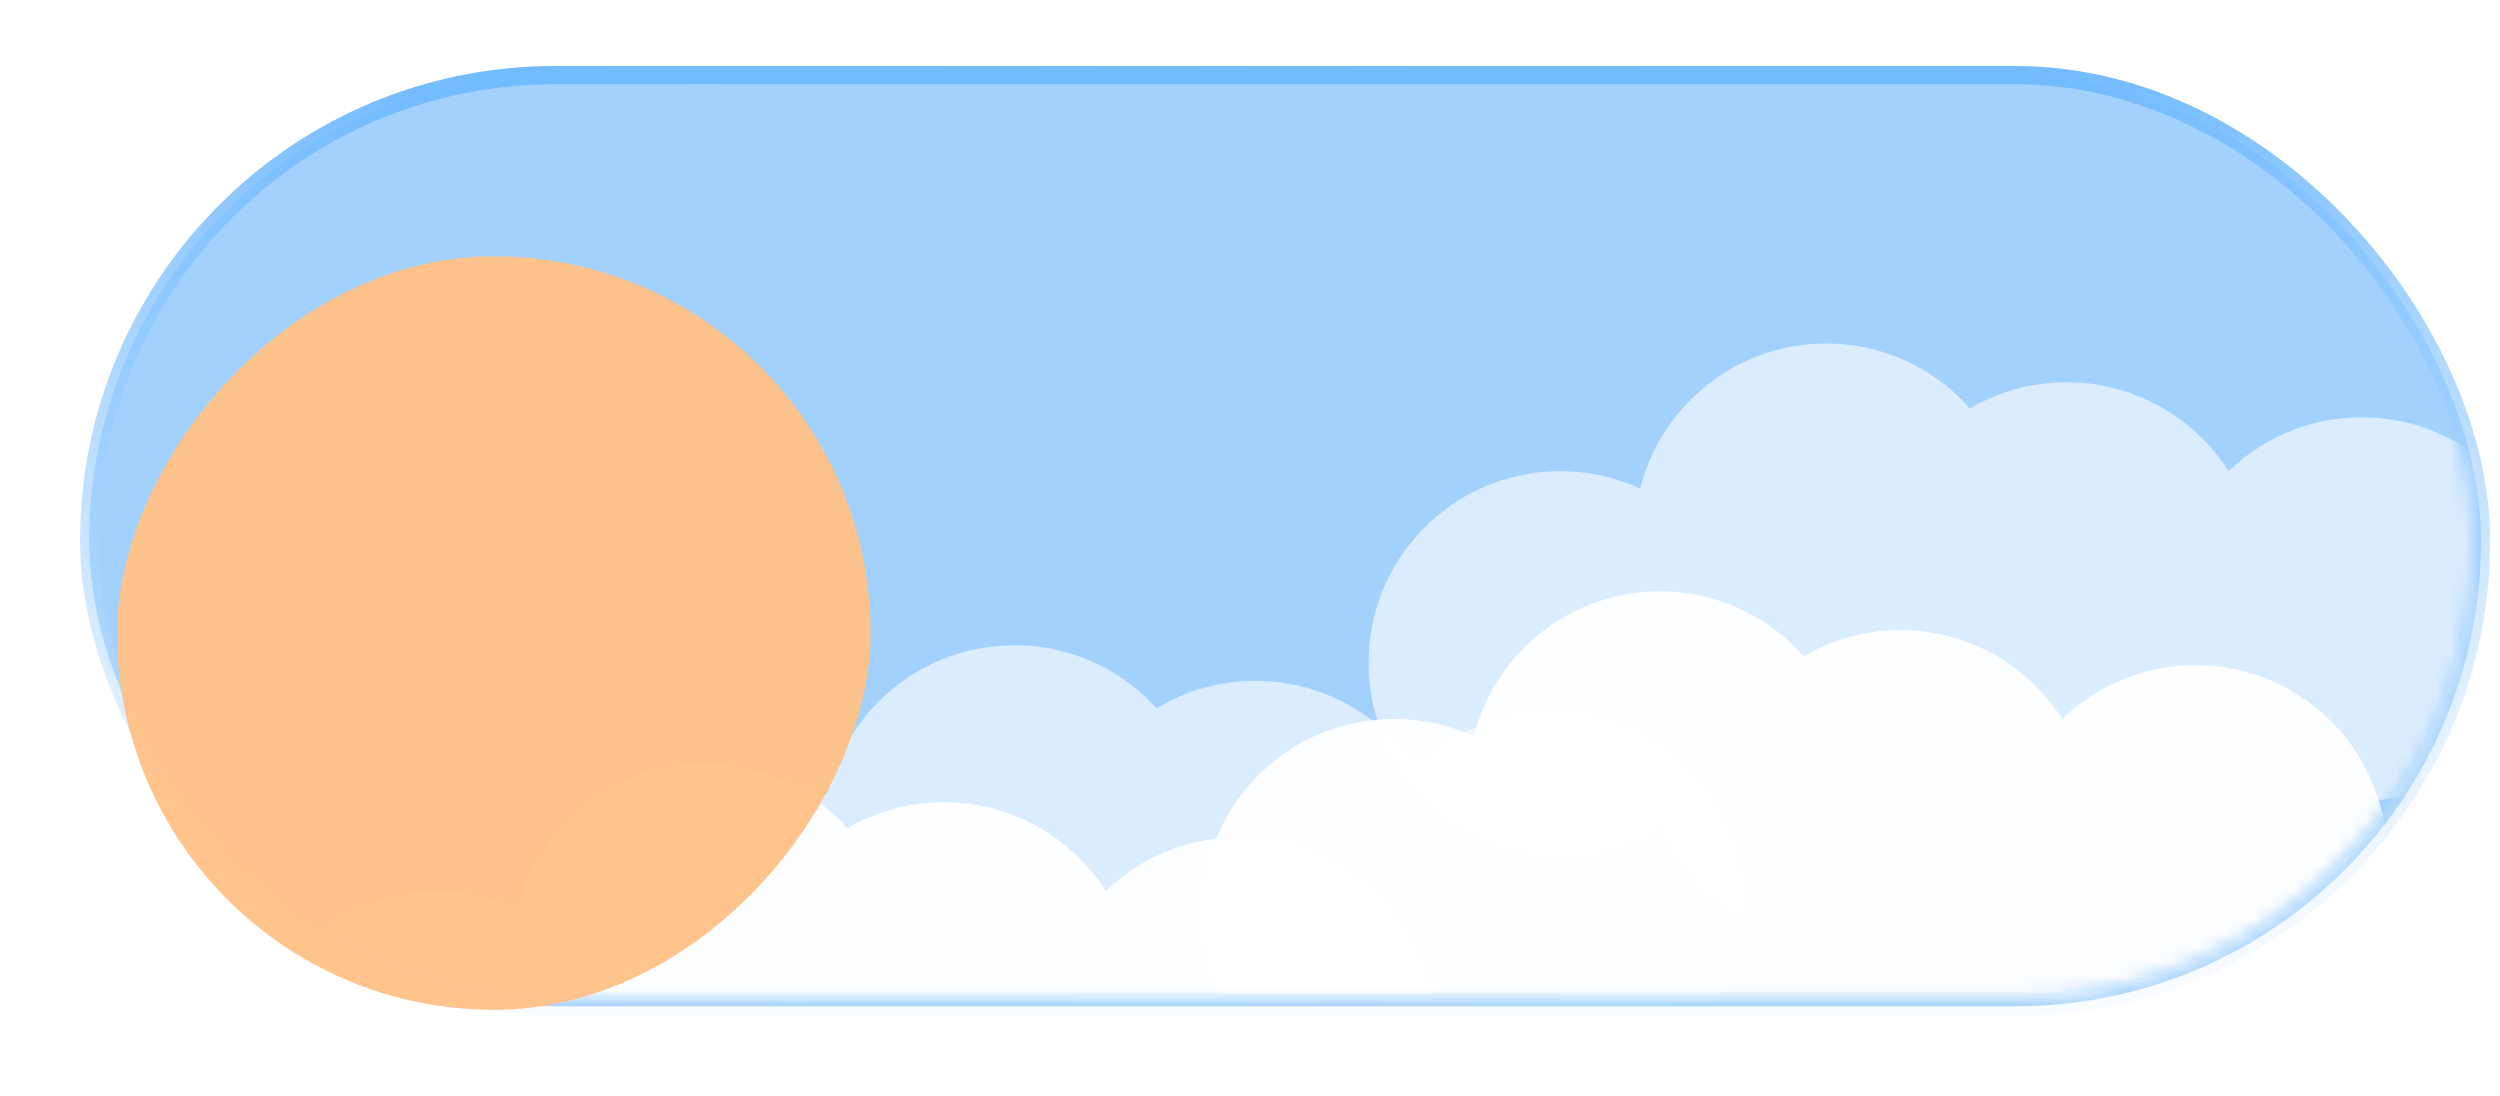 <svg width="178" height="78" viewBox="0 0 178 78" fill="none" xmlns="http://www.w3.org/2000/svg">
<rect x="6.35" y="5.35" width="170.3" height="66.3" rx="33.15" fill="#A2D1FD" stroke="url(#paint0_linear_33_1470)" stroke-width="1.3"/>
<mask id="mask0_33_1470" style="mask-type:alpha" maskUnits="userSpaceOnUse" x="7" y="6" width="169" height="65">
<rect x="7" y="6" width="169" height="65" rx="32.5" fill="#E0FDFF"/>
</mask>
<g mask="url(#mask0_33_1470)">
<g filter="url(#filter0_i_33_1470)">
<rect x="7" y="6" width="169" height="65" rx="32.5" fill="#A2D1FD"/>
</g>
<g opacity="0.95">
<circle cx="99.25" cy="64.842" r="13.65" transform="rotate(-3.844 99.25 64.842)" fill="white"/>
<circle cx="118.183" cy="55.752" r="13.65" transform="rotate(-3.844 118.183 55.752)" fill="white"/>
<circle cx="119.229" cy="71.317" r="13.65" transform="rotate(-3.844 119.229 71.317)" fill="white"/>
<circle cx="135.307" cy="58.511" r="13.65" transform="rotate(-3.844 135.307 58.511)" fill="white"/>
<circle cx="142.664" cy="71.046" r="13.65" transform="rotate(-3.844 142.664 71.046)" fill="white"/>
<circle cx="156.322" cy="61.007" r="13.65" transform="rotate(-3.844 156.322 61.007)" fill="white"/>
</g>
<g opacity="0.95">
<circle cx="31.157" cy="77.098" r="13.65" transform="rotate(-3.844 31.157 77.098)" fill="white"/>
<circle cx="50.091" cy="68.008" r="13.65" transform="rotate(-3.844 50.091 68.008)" fill="white"/>
<circle cx="51.136" cy="83.573" r="13.65" transform="rotate(-3.844 51.136 83.573)" fill="white"/>
<circle cx="67.214" cy="70.766" r="13.65" transform="rotate(-3.844 67.214 70.766)" fill="white"/>
<circle cx="74.571" cy="83.302" r="13.65" transform="rotate(-3.844 74.571 83.302)" fill="white"/>
<circle cx="88.229" cy="73.263" r="13.65" transform="rotate(-3.844 88.229 73.263)" fill="white"/>
</g>
<g opacity="0.6">
<circle cx="111.091" cy="47.196" r="13.65" transform="rotate(-3.844 111.091 47.196)" fill="white"/>
<circle cx="130.024" cy="38.106" r="13.65" transform="rotate(-3.844 130.024 38.106)" fill="white"/>
<circle cx="131.07" cy="53.671" r="13.65" transform="rotate(-3.844 131.07 53.671)" fill="white"/>
<circle cx="147.148" cy="40.864" r="13.65" transform="rotate(-3.844 147.148 40.864)" fill="white"/>
<circle cx="154.505" cy="53.399" r="13.65" transform="rotate(-3.844 154.505 53.399)" fill="white"/>
<circle cx="168.162" cy="43.361" r="13.65" transform="rotate(-3.844 168.162 43.361)" fill="white"/>
</g>
<g opacity="0.6">
<circle cx="53.417" cy="68.926" r="13.65" transform="rotate(-4.594 53.417 68.926)" fill="white"/>
<circle cx="72.23" cy="59.589" r="13.65" transform="rotate(-4.594 72.23 59.589)" fill="white"/>
<circle cx="73.479" cy="75.139" r="13.65" transform="rotate(-4.594 73.479 75.139)" fill="white"/>
<circle cx="89.387" cy="62.123" r="13.65" transform="rotate(-4.594 89.387 62.123)" fill="white"/>
<circle cx="96.908" cy="74.56" r="13.65" transform="rotate(-4.594 96.908 74.56)" fill="white"/>
<circle cx="110.433" cy="64.344" r="13.65" transform="rotate(-4.594 110.433 64.344)" fill="white"/>
</g>
</g>
<g filter="url(#filter1_ddii_33_1470)">
<rect width="53.652" height="53.652" rx="26.826" transform="matrix(-1 3.99602e-09 3.99602e-09 1 65.884 11.748)" fill="#FFC187" fill-opacity="0.96"/>
</g>
<defs>
<filter id="filter0_i_33_1470" x="7" y="6" width="169" height="72.8" filterUnits="userSpaceOnUse" color-interpolation-filters="sRGB">
<feFlood flood-opacity="0" result="BackgroundImageFix"/>
<feBlend mode="normal" in="SourceGraphic" in2="BackgroundImageFix" result="shape"/>
<feColorMatrix in="SourceAlpha" type="matrix" values="0 0 0 0 0 0 0 0 0 0 0 0 0 0 0 0 0 0 127 0" result="hardAlpha"/>
<feOffset dy="7.8"/>
<feGaussianBlur stdDeviation="5.85"/>
<feComposite in2="hardAlpha" operator="arithmetic" k2="-1" k3="1"/>
<feColorMatrix type="matrix" values="0 0 0 0 0.446 0 0 0 0 0.734 0 0 0 0 1 0 0 0 1 0"/>
<feBlend mode="normal" in2="shape" result="effect1_innerShadow_33_1470"/>
</filter>
<filter id="filter1_ddii_33_1470" x="0.532" y="0.048" width="77.052" height="77.052" filterUnits="userSpaceOnUse" color-interpolation-filters="sRGB">
<feFlood flood-opacity="0" result="BackgroundImageFix"/>
<feColorMatrix in="SourceAlpha" type="matrix" values="0 0 0 0 0 0 0 0 0 0 0 0 0 0 0 0 0 0 127 0" result="hardAlpha"/>
<feOffset/>
<feGaussianBlur stdDeviation="5.85"/>
<feColorMatrix type="matrix" values="0 0 0 0 1 0 0 0 0 0.757 0 0 0 0 0.529 0 0 0 0.6 0"/>
<feBlend mode="normal" in2="BackgroundImageFix" result="effect1_dropShadow_33_1470"/>
<feColorMatrix in="SourceAlpha" type="matrix" values="0 0 0 0 0 0 0 0 0 0 0 0 0 0 0 0 0 0 127 0" result="hardAlpha"/>
<feOffset dx="-3.9" dy="6.5"/>
<feGaussianBlur stdDeviation="2.6"/>
<feColorMatrix type="matrix" values="0 0 0 0 0.717 0 0 0 0 0.717 0 0 0 0 0.717 0 0 0 0.35 0"/>
<feBlend mode="normal" in2="effect1_dropShadow_33_1470" result="effect2_dropShadow_33_1470"/>
<feBlend mode="normal" in="SourceGraphic" in2="effect2_dropShadow_33_1470" result="shape"/>
<feColorMatrix in="SourceAlpha" type="matrix" values="0 0 0 0 0 0 0 0 0 0 0 0 0 0 0 0 0 0 127 0" result="hardAlpha"/>
<feOffset dy="2.6"/>
<feGaussianBlur stdDeviation="2.6"/>
<feComposite in2="hardAlpha" operator="arithmetic" k2="-1" k3="1"/>
<feColorMatrix type="matrix" values="0 0 0 0 1 0 0 0 0 0.816 0 0 0 0 0.646 0 0 0 1 0"/>
<feBlend mode="normal" in2="shape" result="effect3_innerShadow_33_1470"/>
<feColorMatrix in="SourceAlpha" type="matrix" values="0 0 0 0 0 0 0 0 0 0 0 0 0 0 0 0 0 0 127 0" result="hardAlpha"/>
<feOffset dy="-2.6"/>
<feGaussianBlur stdDeviation="2.6"/>
<feComposite in2="hardAlpha" operator="arithmetic" k2="-1" k3="1"/>
<feColorMatrix type="matrix" values="0 0 0 0 1 0 0 0 0 0.632 0 0 0 0 0.287 0 0 0 1 0"/>
<feBlend mode="normal" in2="effect3_innerShadow_33_1470" result="effect4_innerShadow_33_1470"/>
</filter>
<linearGradient id="paint0_linear_33_1470" x1="93.45" y1="-9.6" x2="94.1" y2="91.15" gradientUnits="userSpaceOnUse">
<stop offset="0.125" stop-color="#6CB8FF"/>
<stop offset="1" stop-color="white" stop-opacity="0"/>
</linearGradient>
</defs>
</svg>

